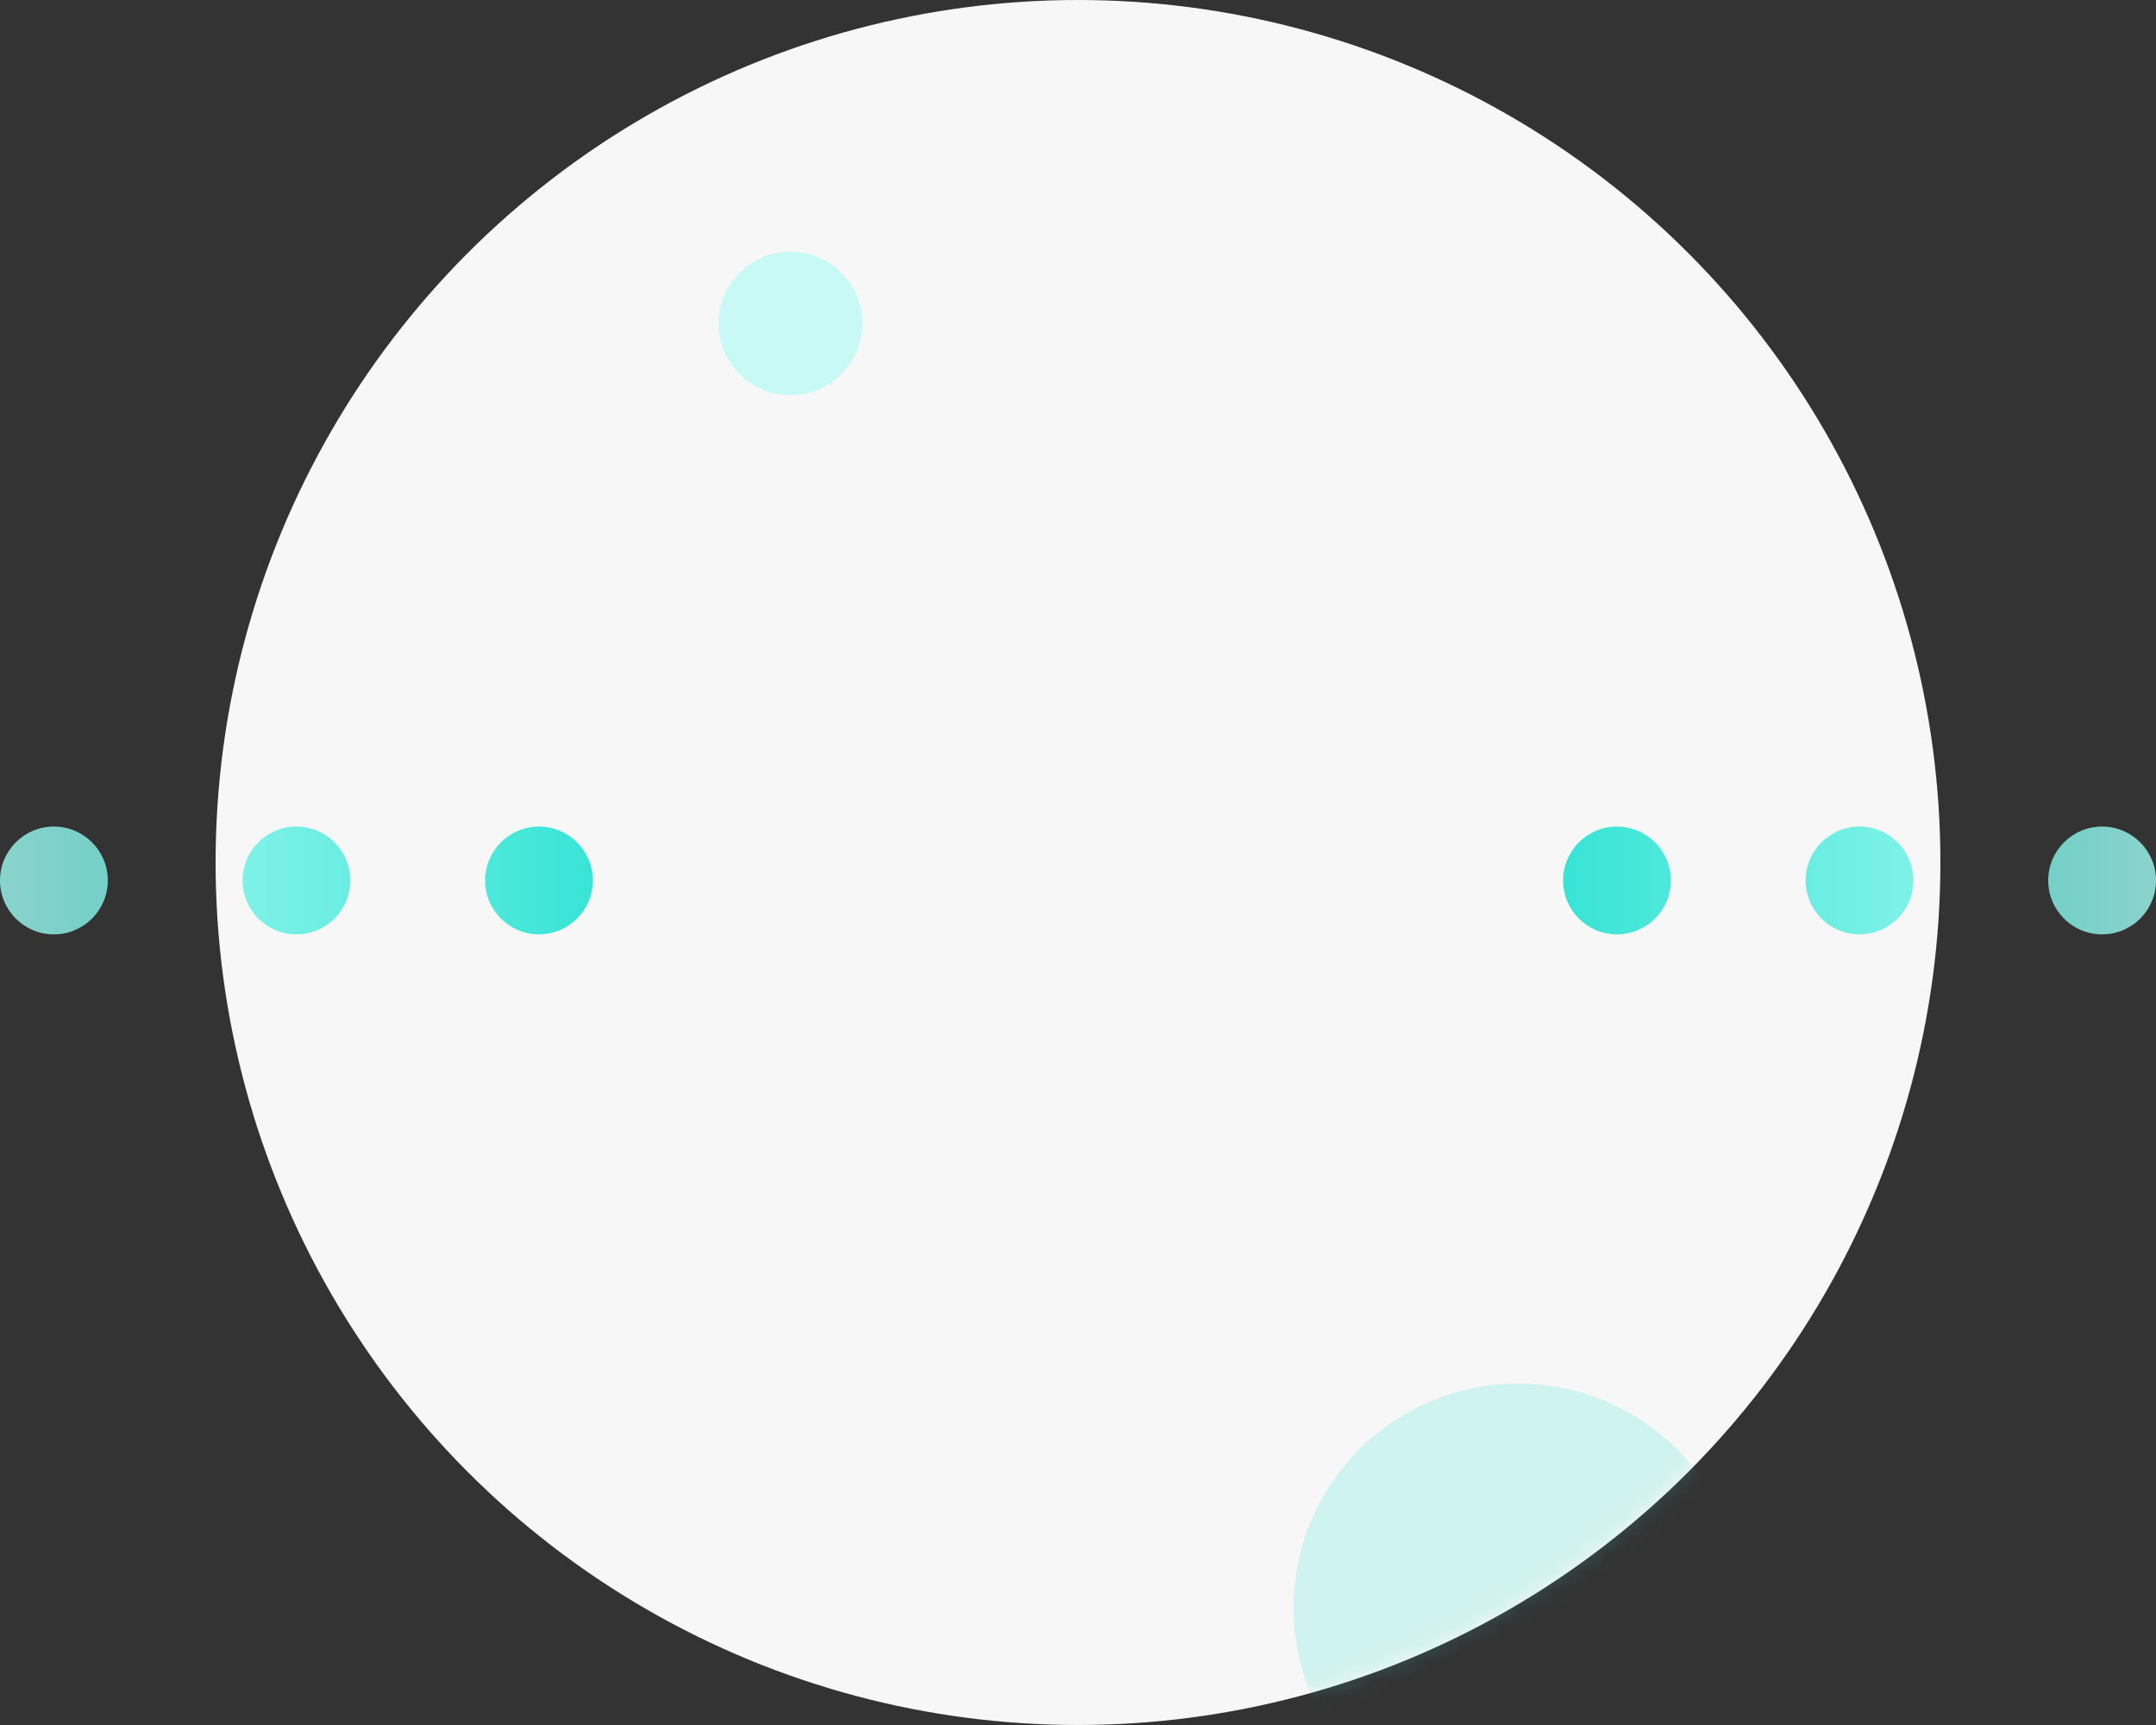 <svg width="120" height="96" viewBox="0 0 120 96" fill="none" xmlns="http://www.w3.org/2000/svg">
    <rect x="0" y="0" width="120" height="96" fill="#333333" stroke="none"/>
    <circle cx="60" cy="48" r="48" fill="#F7F7F7" />
    <mask id="mask0_12110_22761" style="mask-type:luminance" maskUnits="userSpaceOnUse" x="12" y="0" width="96"
        height="96">
        <circle cx="60" cy="48" r="48" fill="white" />
    </mask>
    <defs>
        <linearGradient id="paint0_linear_12110_22761" x1="-3.791" y1="52.345" x2="33" y2="52.345"
            gradientUnits="userSpaceOnUse">
            <stop offset="0.001" stop-color="#B1FFF8" />
            <stop offset="1" stop-color="#08E0CE" />
        </linearGradient>
        <linearGradient id="paint1_linear_12110_22761" x1="123.791" y1="52.345" x2="87" y2="52.345"
            gradientUnits="userSpaceOnUse">
            <stop offset="0.001" stop-color="#B1FFF8" />
            <stop offset="1" stop-color="#08E0CE" />
        </linearGradient>
    </defs>
    <g mask="url(#mask0_12110_22761)">
        <circle opacity="0.2" cx="84.5" cy="89.5" r="12.5" fill="#31E1D3" />
        <circle opacity="0.3" cx="44" cy="18" r="4" fill="#5AFDEF" />
    </g>
    <path opacity="0.8" fill-rule="evenodd" clip-rule="evenodd"
        d="M3 52C4.657 52 6 50.657 6 49C6 47.343 4.657 46 3 46C1.343 46 0 47.343 0 49C0 50.657 1.343 52 3 52ZM19.5 49C19.5 50.657 18.157 52 16.5 52C14.843 52 13.5 50.657 13.5 49C13.5 47.343 14.843 46 16.5 46C18.157 46 19.5 47.343 19.5 49ZM33 49C33 50.657 31.657 52 30 52C28.343 52 27 50.657 27 49C27 47.343 28.343 46 30 46C31.657 46 33 47.343 33 49Z"
        fill="url(#paint0_linear_12110_22761)" />
    <path opacity="0.8" fill-rule="evenodd" clip-rule="evenodd"
        d="M117 52C115.343 52 114 50.657 114 49C114 47.343 115.343 46 117 46C118.657 46 120 47.343 120 49C120 50.657 118.657 52 117 52ZM100.5 49C100.5 50.657 101.843 52 103.5 52C105.157 52 106.5 50.657 106.5 49C106.5 47.343 105.157 46 103.5 46C101.843 46 100.5 47.343 100.5 49ZM87 49C87 50.657 88.343 52 90 52C91.657 52 93 50.657 93 49C93 47.343 91.657 46 90 46C88.343 46 87 47.343 87 49Z"
        fill="url(#paint1_linear_12110_22761)" />

</svg>